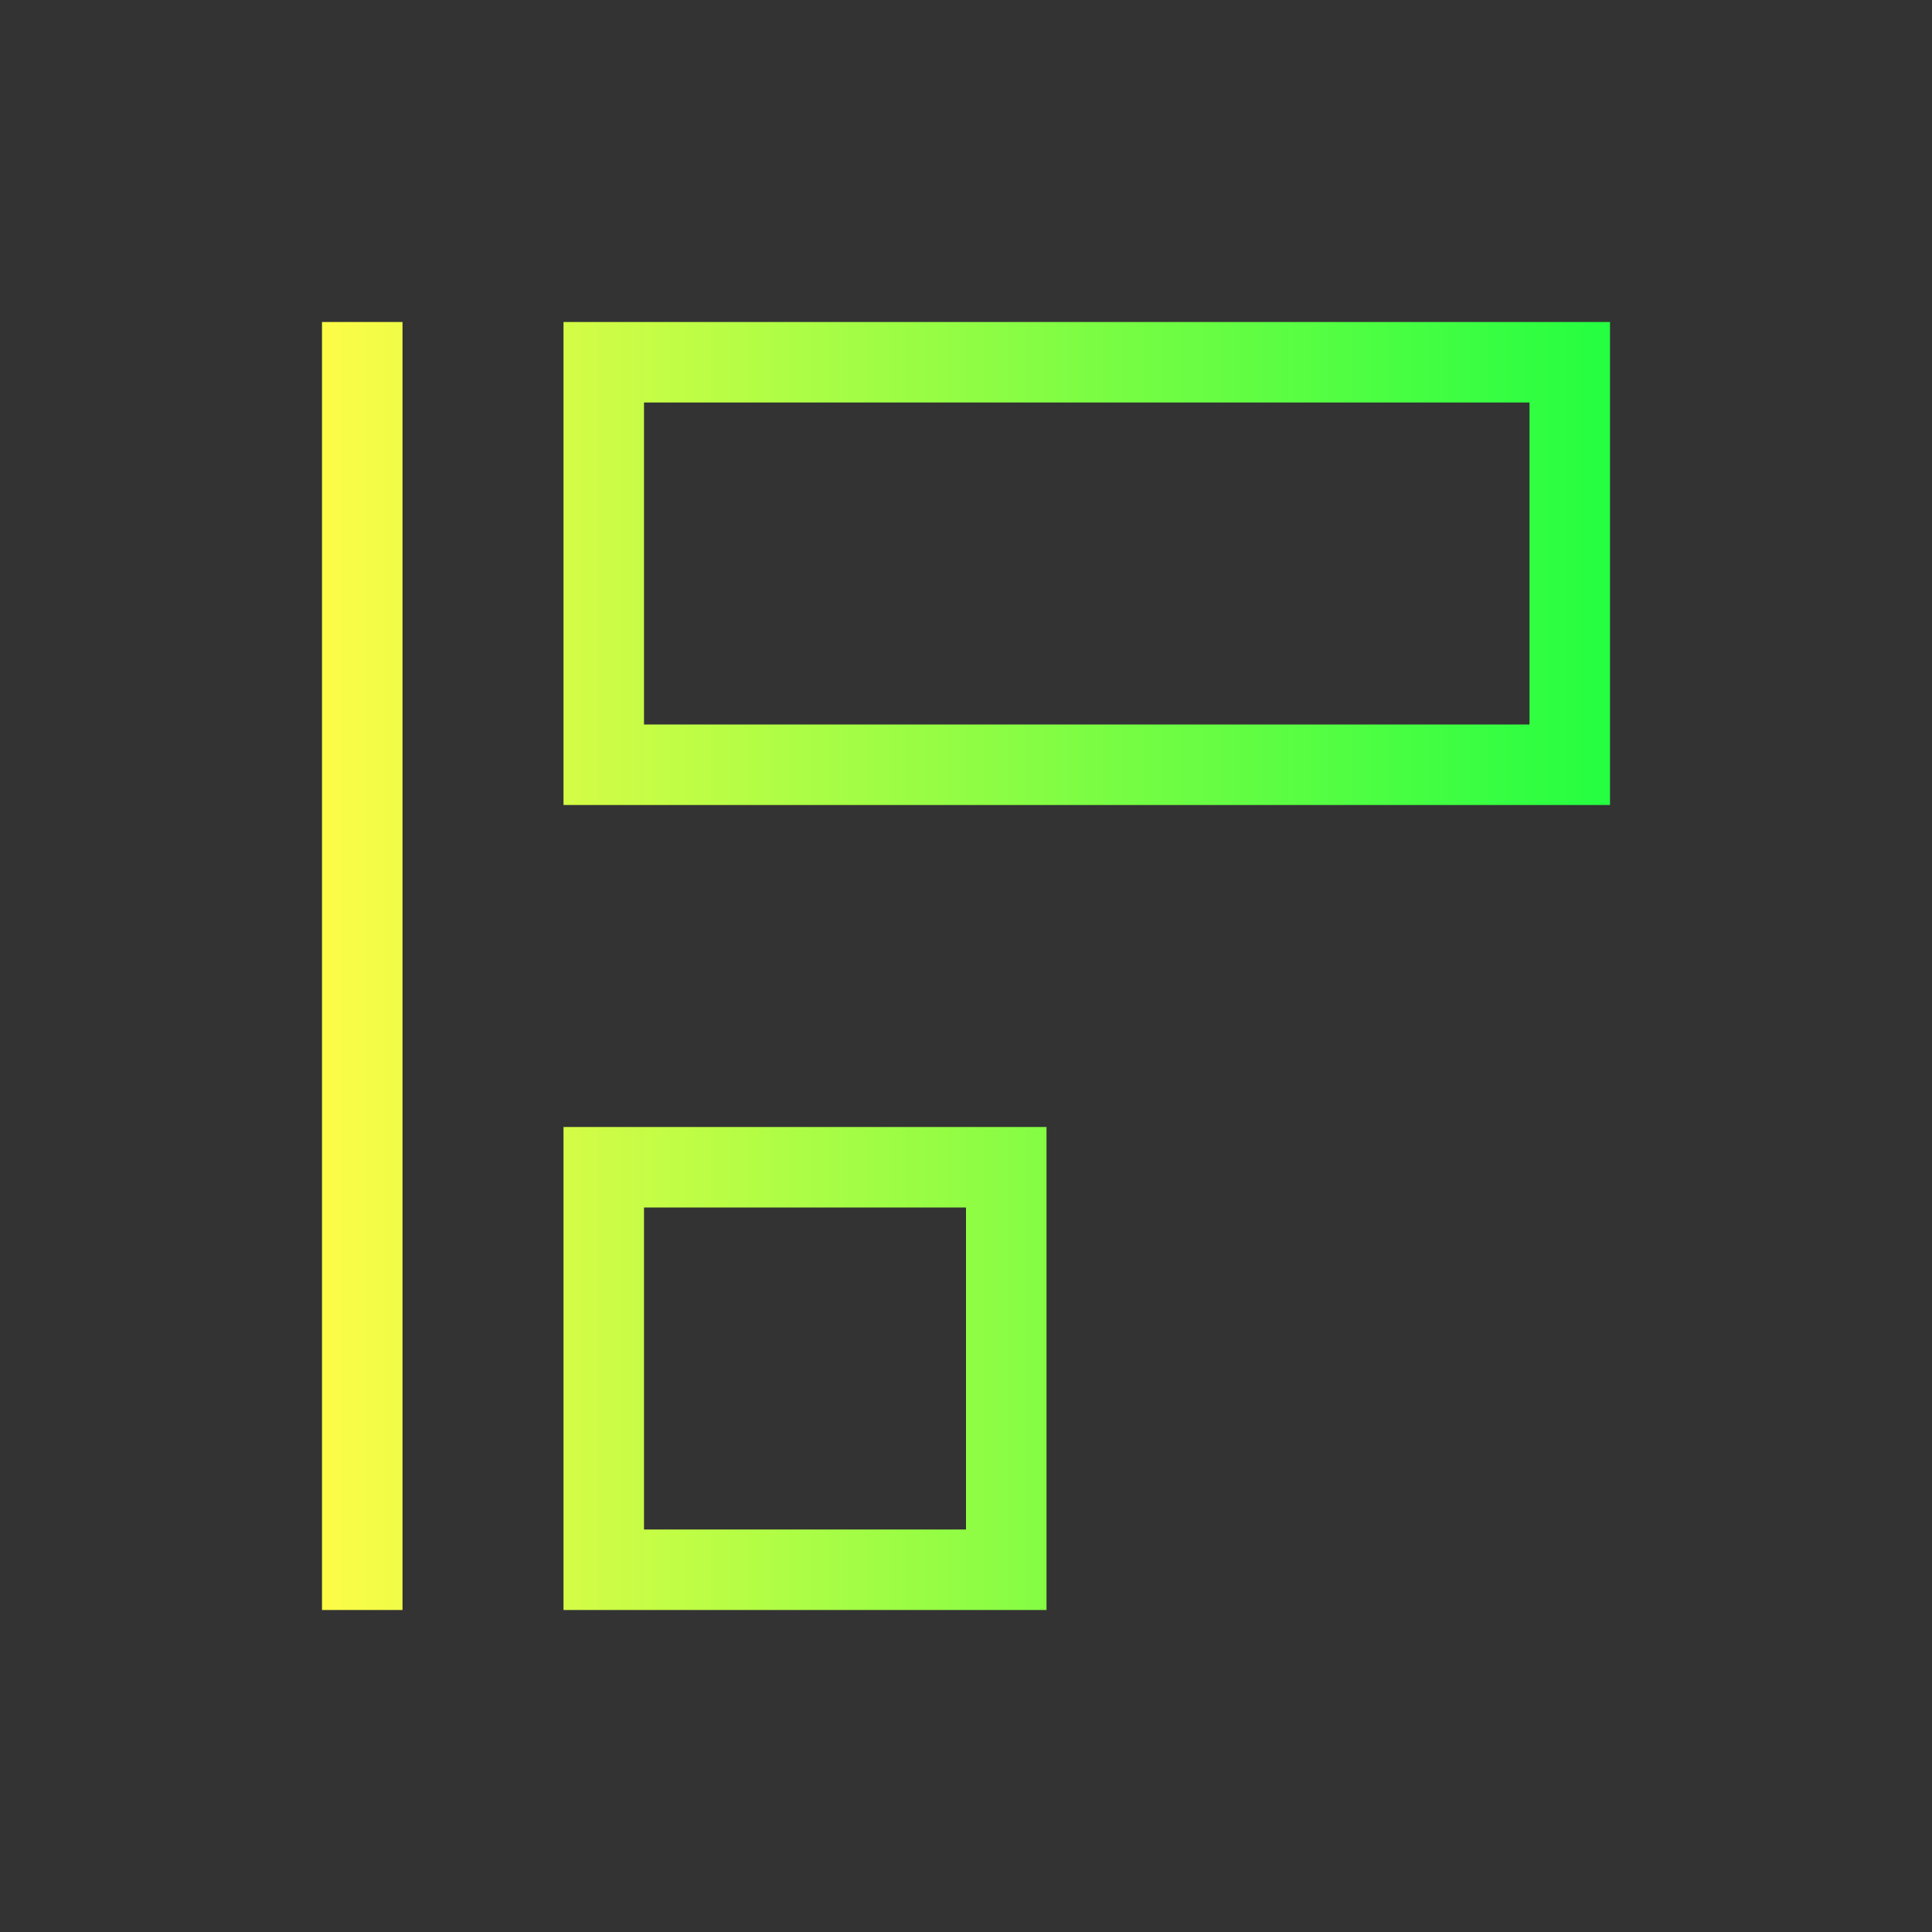 <svg width="24" height="24" viewBox="0 0 24 24" fill="none" xmlns="http://www.w3.org/2000/svg">
<rect x="0" y="0" width="24" height="24" fill="#333333" stroke="none"/>
<path d="M4 4V20H5V4H4ZM7 4V10H20V4H7ZM8 5H19V9H8V5ZM7 14V20H13V14H7ZM8 15H12V19H8V15Z" fill="url(#paint0_linear_10_14851)"/>
<defs>
<linearGradient id="paint0_linear_10_14851" x1="4" y1="12" x2="20" y2="12" gradientUnits="userSpaceOnUse">
<stop stop-color="#FDFC47"/>
<stop offset="1" stop-color="#24FE41"/>
</linearGradient>
</defs>
</svg>
